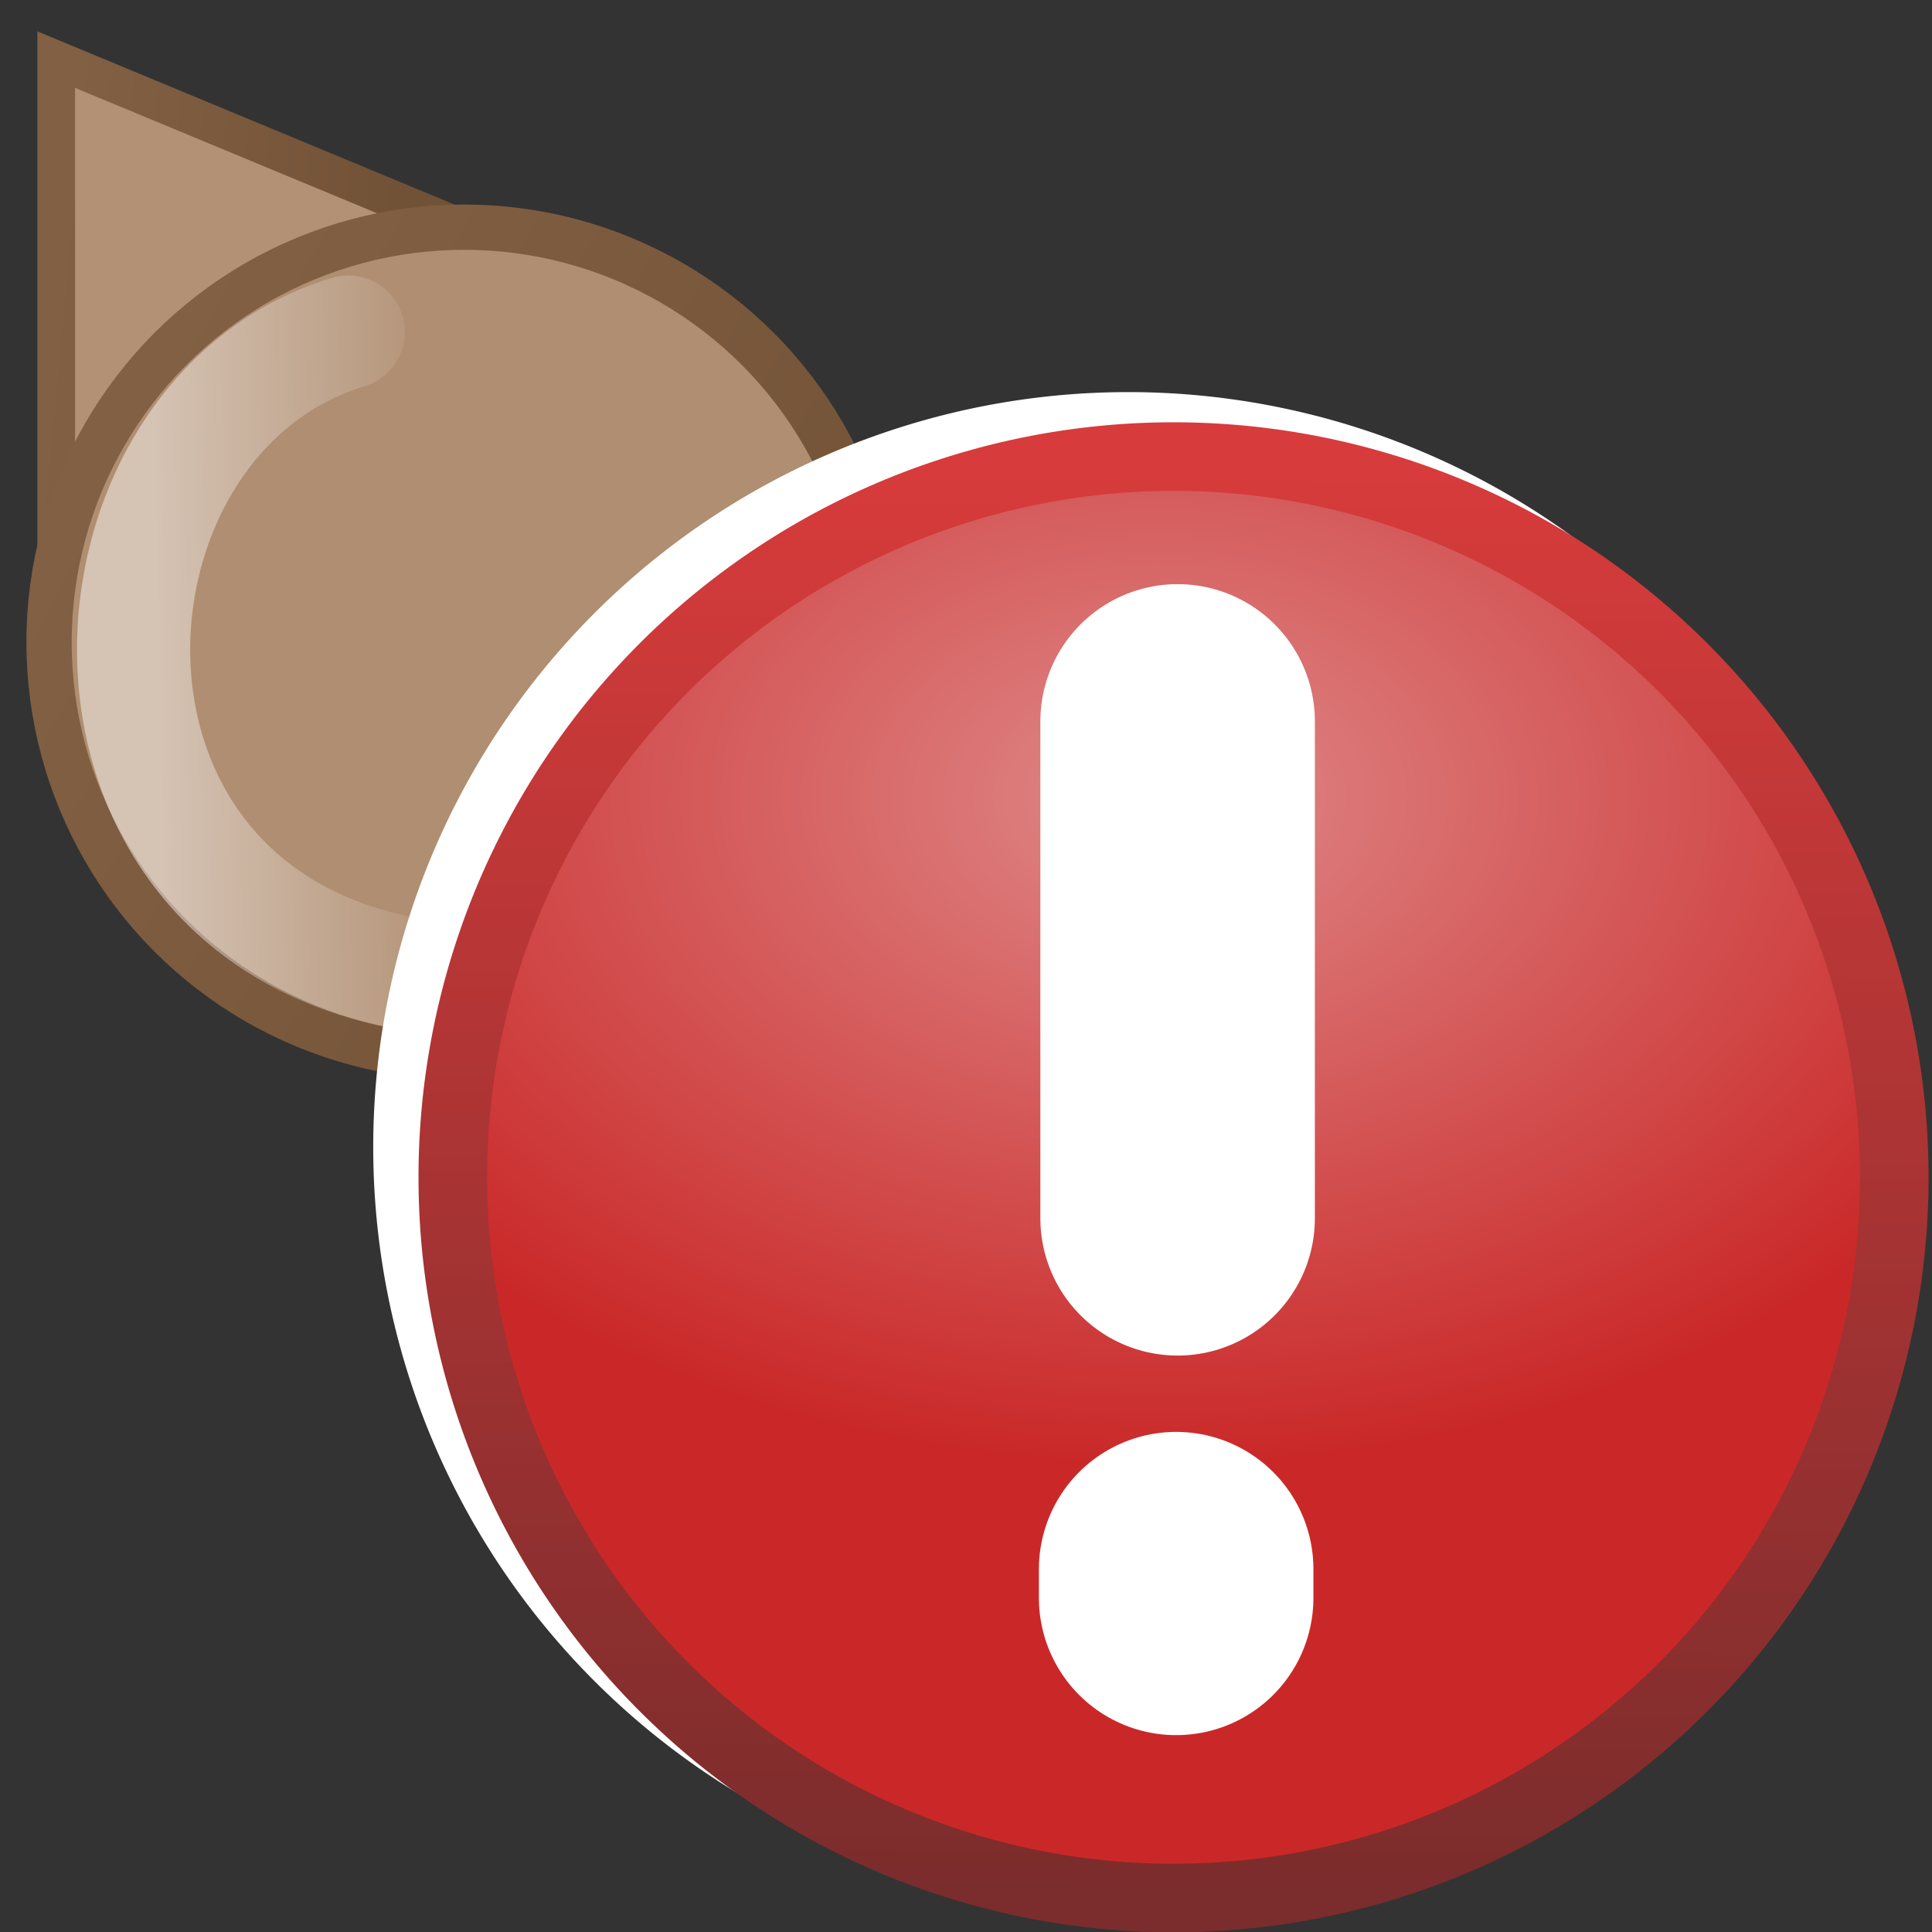 <?xml version="1.0" encoding="UTF-8"?>
<svg width="256" height="256" version="1.1" xmlns="http://www.w3.org/2000/svg" xmlns:xlink="http://www.w3.org/1999/xlink">
 <rect width="100%" height="100%" fill="#333333" stroke="none"/>
 <defs>
  <radialGradient id="a-0" cx="11.6" cy="3.47" r="10.1" gradientTransform="matrix(-12.7 0 0 -8.75 301 136)" gradientUnits="userSpaceOnUse">
   <stop stop-color="#df8888" offset="0"/>
   <stop stop-color="#ca2828" offset="1"/>
  </radialGradient>
  <linearGradient id="b-8" x1="13.6" x2="13.7" y1="22.4" y2="1.53" gradientTransform="matrix(9.09 0 0 9.09 46.9 46.9)" gradientUnits="userSpaceOnUse">
   <stop stop-color="#7b2c2c" offset="0"/>
   <stop stop-color="#d83b3b" offset="1"/>
  </linearGradient>
 </defs>
 <linearGradient id="a">
  <stop stop-color="#725236" offset="0"/>
  <stop stop-color="#826044" offset="1"/>
 </linearGradient>
 <linearGradient id="b" x1="180" x2="76.7" y1="200" y2="143" gradientTransform="matrix(.933 0 0 .933 -57.9 -73.7)" gradientUnits="userSpaceOnUse" xlink:href="#a"/>
 <linearGradient id="c" x1="118" x2="70.9" y1="110" y2="106" gradientTransform="matrix(.938 0 0 .839 -58.3 -61.4)" gradientUnits="userSpaceOnUse" xlink:href="#a"/>
 <linearGradient id="d" x1="20.9" x2="61.5" y1="86.8" y2="86" gradientUnits="userSpaceOnUse">
  <stop stop-color="#fff" offset="0"/>
  <stop stop-color="#fff" stop-opacity="0" offset="1"/>
 </linearGradient>
 <path d="m7.45 69.1v-61.2l52.5 21.8z" fill="#b29175" fill-rule="evenodd" stroke="url(#c)" stroke-width="5"/>
 <circle cx="61.5" cy="85.1" r="55" fill="#b08e71" stroke="url(#b)" stroke-width="6"/>
 <path d="m245 152a95.5 95.5 0 0 1-191 0 95.5 95.5 0 1 1 191 0z" fill="none" stroke="#fff" stroke-width="9.09"/>
 <path d="m53.9 129c-48.9-9.01-45-73.7-7.76-85" fill="none" stroke="url(#d)" stroke-linecap="round" stroke-opacity=".468" stroke-width="15"/>
 <path d="m251 156a95.5 95.5 0 0 1-191 0 95.5 95.5 0 1 1 191 0z" fill="url(#a-0)" stroke="url(#b-8)" stroke-width="9.09"/>
 <g transform="matrix(6.43 -6.43 6.43 6.43 1.72 146)" fill="none" stroke="#fff" stroke-linecap="round" stroke-width="4">
  <path d="m10.8 13.2 5.12-5.12"/>
  <path d="m7.17 16.8-0.296 0.296"/>
 </g>
</svg>
